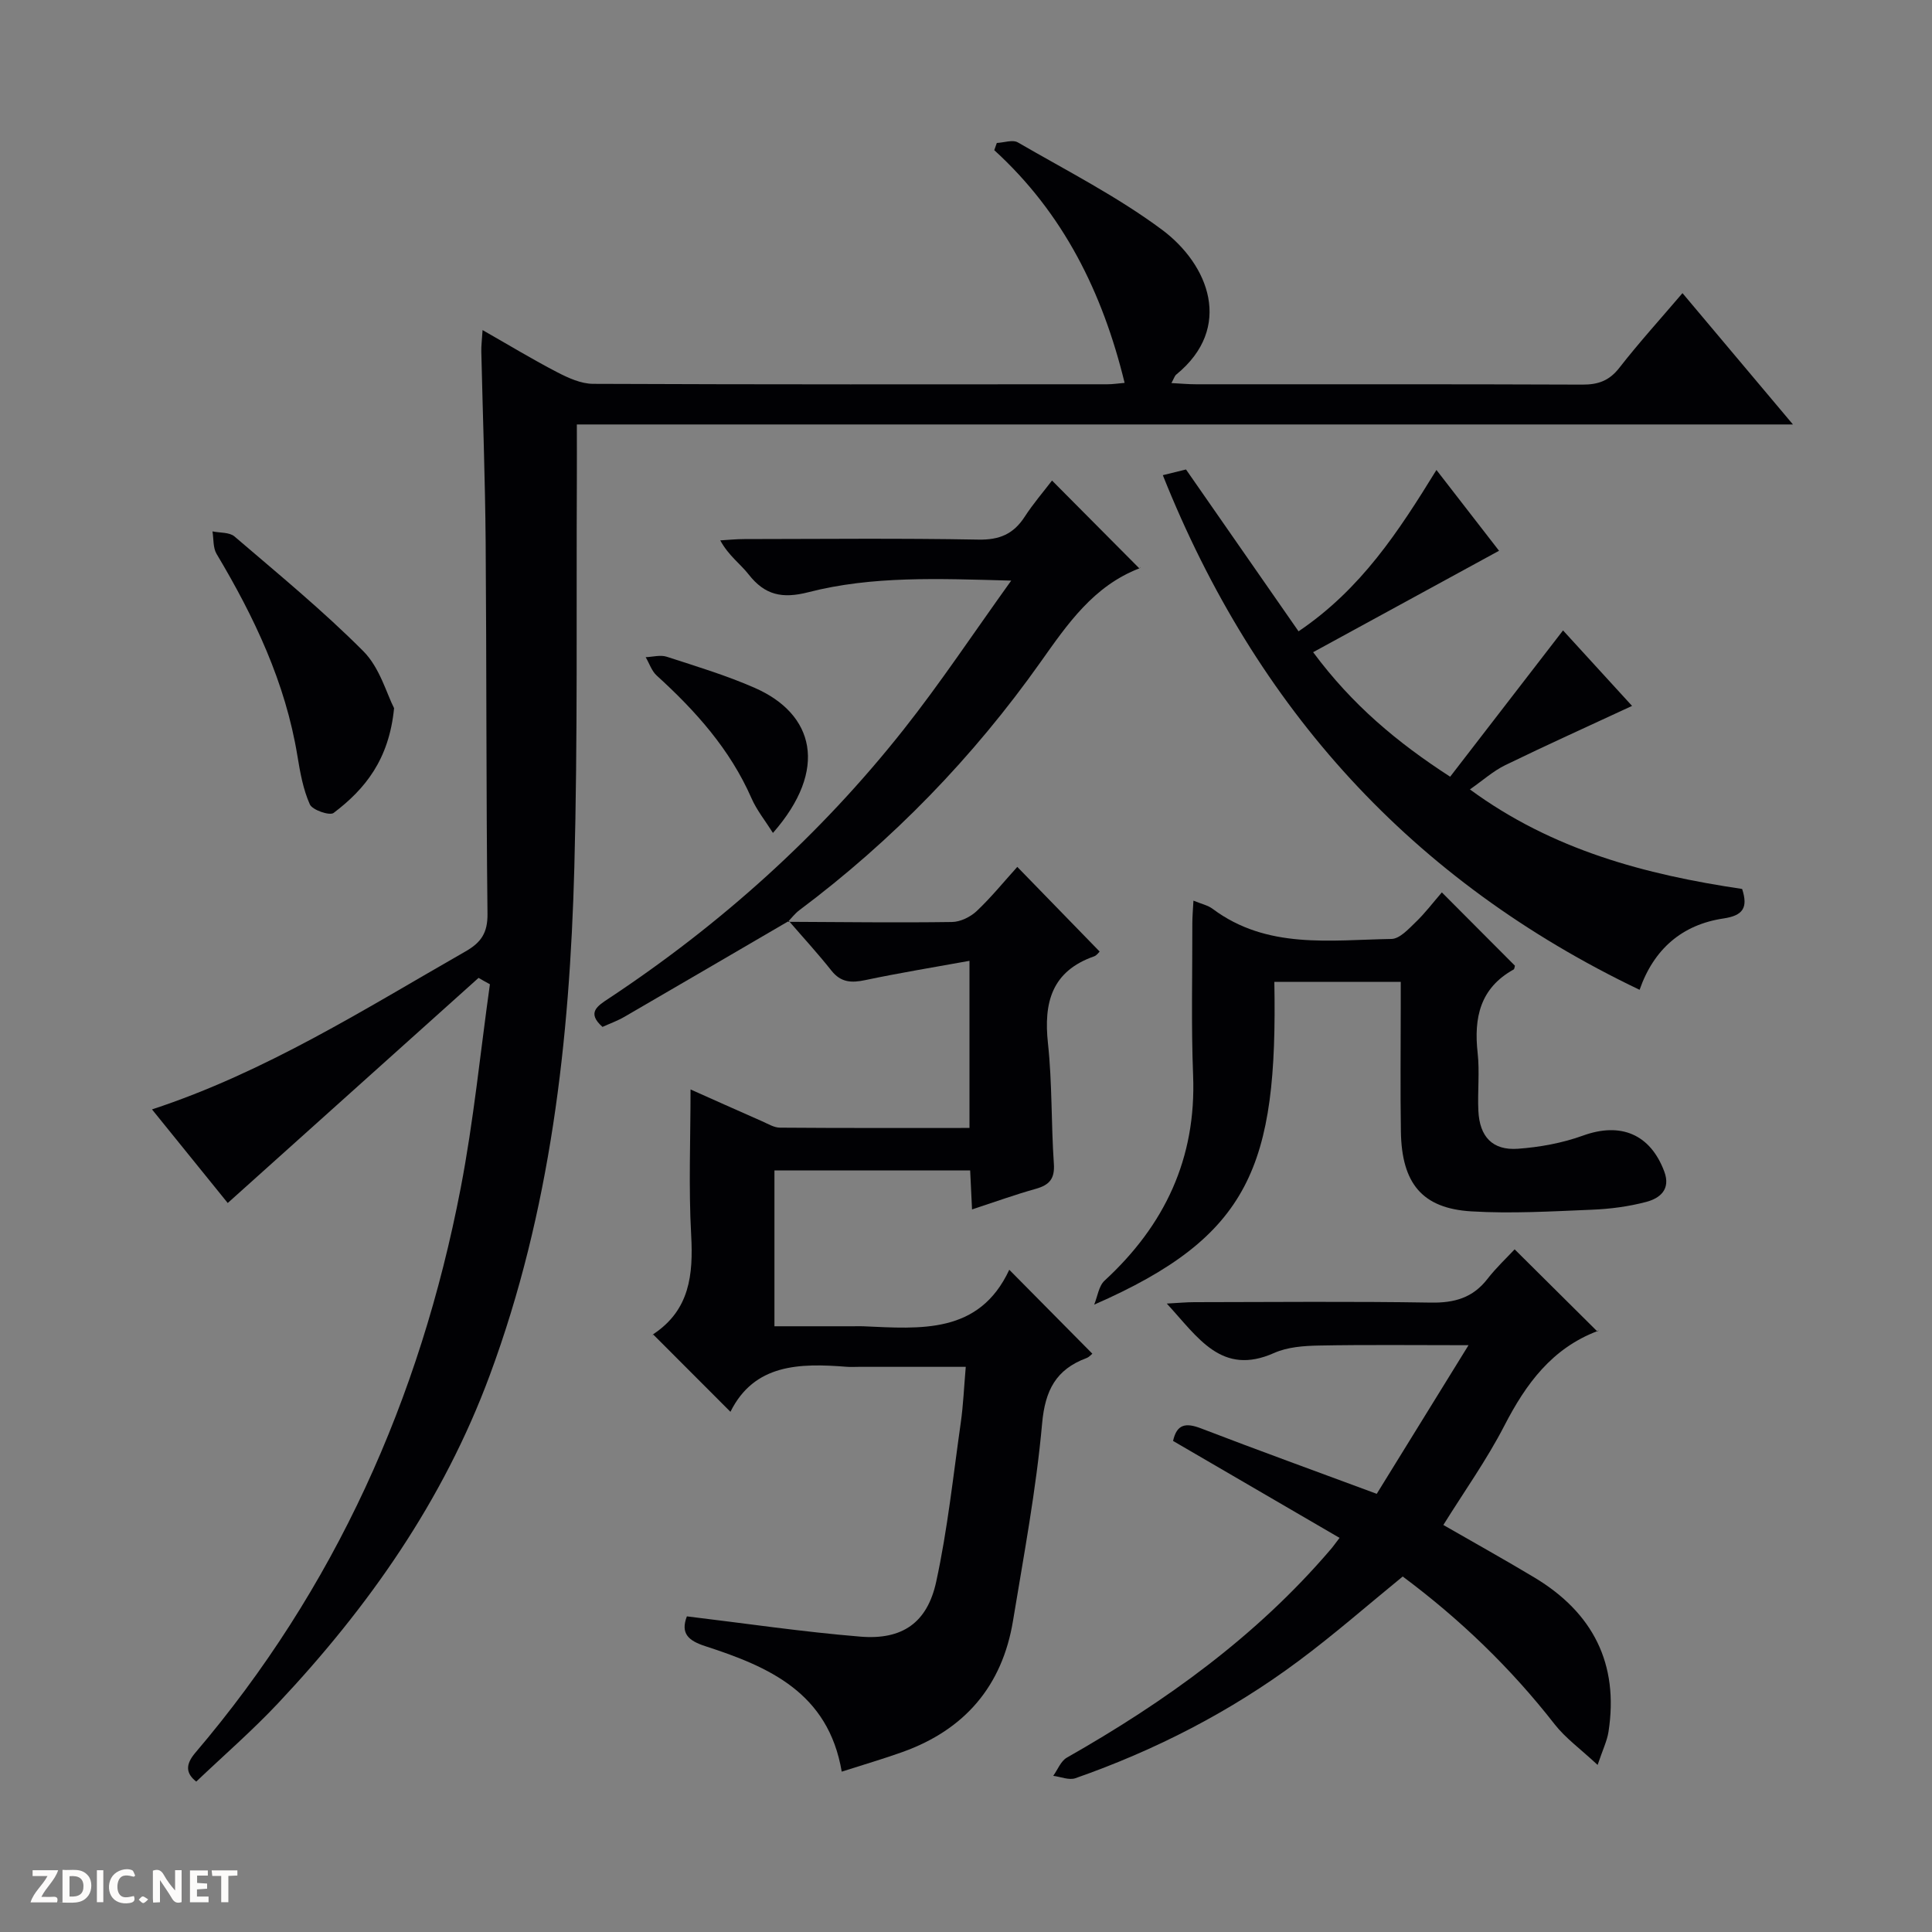 <svg enable-background="new 0 0 400 400" viewBox="0 0 400 400" xmlns="http://www.w3.org/2000/svg"><rect x="0" y="0" width="400" height="400" fill="#808080" stroke="none"/><g fill="#fcfbfa"><path d="m37.59 393.81c-.92.31-1.52.05-2-.78-.7-1.2-1.52-2.34-2.47-3.78v4.59c-.55.03-.95.05-1.41.07-.03-.37-.06-.64-.06-.91 0-1.91 0-3.81 0-5.7 1.13-.41 1.77-.03 2.29.91.62 1.11 1.38 2.14 2.31 3.19v-4.2h1.35v6.61z"/><path d="m12.94 393.88v-6.75c1.9.19 3.93-.54 5.37 1.29.8 1.01.78 2.88.03 3.97-1.37 1.97-3.4 1.51-6.4 1.49m2.45-1.22c2.04.12 2.92-.58 2.89-2.21-.03-1.51-.98-2.19-2.89-2z"/><path d="m11.81 393.87h-5.49c.68-2.18 2.47-3.48 3.51-5.45h-3.08v-1.21h5.29c-.71 2.13-2.44 3.48-3.47 5.51.86 0 1.63.04 2.39-.01.79-.05 1.14.21.85 1.16"/><path d="m39.33 393.86v-6.61h3.7v1.07h-2.22v1.52c.68.04 1.34.09 2.07.13v1.07c-.72.05-1.38.09-2.1.14v1.48h2.4v1.19h-3.85z"/><path d="m27.71 388.56c-1.15-.3-2.46-.61-3.1.64-.37.73-.41 1.93-.06 2.67.63 1.35 1.99.93 3.17.68.35.94-.01 1.32-.93 1.46-1.62.25-3.05-.27-3.76-1.48-.73-1.24-.6-3.03.31-4.17.88-1.11 2.71-1.7 4-1.16.32.13.44.74.65 1.12-.1.08-.19.16-.28.24"/><path d="m49.15 387.24v1.07c-.59.02-1.17.05-1.87.08v5.44h-1.48v-5.44h-1.85c-.05-.4-.08-.73-.13-1.15z"/><path d="m20.06 387.21h1.33v6.62h-1.33z"/><path d="m30.68 393.25c-.39.38-.8.79-1.05.76-.32-.05-.6-.45-.9-.7.26-.24.51-.64.8-.67.29-.04.62.3 1.15.61"/></g><path d="m99.08 202.46c-17.16 15.4-34.32 30.8-51.93 46.61-4.64-5.73-10.03-12.39-15.68-19.38 23.52-7.73 43.95-20.73 64.91-32.71 3.23-1.84 4.6-3.86 4.55-7.79-.29-25.66-.18-51.32-.38-76.99-.11-13.14-.6-26.28-.9-39.43-.03-1.15.13-2.3.26-4.43 5.48 3.12 10.39 6.1 15.48 8.74 2.28 1.18 4.92 2.38 7.4 2.39 35.5.15 71 .11 106.5.09 1.11 0 2.22-.18 3.55-.29-4.57-18.74-12.69-35.14-26.99-48.18.18-.5.35-.99.53-1.49 1.47-.07 3.28-.73 4.35-.12 10.06 5.83 20.53 11.16 29.82 18.06 9.74 7.24 14.87 20.31 2.98 30.01-.34.28-.48.82-1 1.76 1.92.1 3.51.25 5.09.25 26.67.01 53.33-.04 80 .07 3.27.01 5.56-.8 7.64-3.47 4.08-5.23 8.55-10.16 13.08-15.47 7.56 8.99 14.88 17.69 22.87 27.19-84.52 0-167.91 0-251.78 0 0 4.2.02 7.97 0 11.73-.13 26.66.19 53.33-.52 79.98-.96 35.81-4.91 71.16-17.52 105.17-9.63 25.98-25.08 47.94-43.81 67.87-5.32 5.66-11.22 10.78-16.95 16.23-2.16-1.7-2.28-3.51-.2-5.96 28.92-33.95 46.55-73.31 54.94-116.86 2.69-13.96 4.08-28.16 6.06-42.26-.8-.42-1.57-.87-2.35-1.32z" fill="#010104"/><path d="m163.1 190.85c11.33.05 22.66.2 33.99.04 1.74-.02 3.82-1.04 5.12-2.26 3.01-2.84 5.64-6.09 8.41-9.15 6.11 6.28 11.53 11.86 17.05 17.53-.17.15-.58.79-1.14.99-8.77 3.07-10.48 9.55-9.56 18.02.89 8.25.65 16.62 1.22 24.91.22 3.14-.94 4.42-3.76 5.21-4.29 1.2-8.49 2.72-13.18 4.26-.14-2.93-.26-5.35-.39-8.08-13.5 0-26.88 0-40.52 0v32.27h16.37c.67 0 1.33-.03 2 0 11.89.52 24.01 1.7 30.25-11.7 6.14 6.2 11.59 11.71 17.2 17.38-.24.19-.68.71-1.23.91-6.28 2.35-8.55 6.63-9.17 13.52-1.23 13.7-3.79 27.28-6.03 40.88-2.23 13.5-10 22.54-22.86 27.15-4.02 1.44-8.12 2.63-12.6 4.07-2.78-16.39-15.12-21.72-28.25-25.98-3.49-1.13-5.17-2.62-3.81-6.17 12.02 1.44 23.96 3.22 35.96 4.2 8.62.7 13.81-2.85 15.66-11.37 2.36-10.84 3.52-21.94 5.09-32.95.51-3.59.66-7.23 1.03-11.54-7.61 0-14.89 0-22.16 0-.83 0-1.67.06-2.5-.01-9.74-.77-19.12-.63-24.06 9.32-5.51-5.51-10.61-10.63-15.98-16-.17.48-.16.03.06-.11 7.48-4.98 8.24-12.25 7.79-20.47-.55-9.92-.13-19.89-.13-30.16 4.61 2.05 9.7 4.34 14.82 6.59 1.21.53 2.47 1.32 3.71 1.32 12.97.1 25.94.06 39.22.06 0-11.47 0-22.52 0-34.6-7.4 1.34-14.52 2.5-21.57 3.99-2.86.6-5.04.52-7.01-1.96-2.8-3.54-5.86-6.86-8.81-10.28z" fill="#010104"/><path d="m277.34 318.4c-11.75-6.85-23.07-13.43-34.47-20.07.78-3.53 2.67-3.8 5.81-2.59 11.75 4.52 23.59 8.8 36.36 13.54 6.21-10.06 12.36-20.01 19-30.77-11.26 0-21.12-.12-30.98.07-3.12.06-6.49.3-9.27 1.54-10.89 4.85-15.74-3.21-22.22-10.23 2.33-.12 4.02-.29 5.7-.29 16.32-.02 32.65-.18 48.97.09 4.88.08 8.67-.98 11.71-4.89 1.83-2.36 4.04-4.42 5.64-6.14 5.81 5.77 11.3 11.23 17.19 17.07.21-.76.2-.23.03-.17-9.47 3.57-14.87 10.92-19.34 19.6-3.64 7.06-8.3 13.6-12.64 20.57 6.34 3.65 12.68 7.17 18.89 10.9 12.07 7.26 17.49 17.83 15.3 31.93-.29 1.85-1.16 3.62-2.25 6.85-3.58-3.34-6.66-5.55-8.9-8.42-9.07-11.63-19.57-21.74-31.45-30.59-7.2 5.87-14.18 12-21.61 17.52-14.09 10.48-29.59 18.44-46.16 24.24-1.31.46-3.05-.3-4.59-.49.92-1.28 1.57-3.06 2.82-3.77 20.39-11.59 39.23-25.11 54.58-43.07.44-.49.81-1.03 1.88-2.43z" fill="#010104"/><path d="m240.75 98.38c2.03-.5 3.46-.85 4.8-1.18 7.69 11.06 15.33 22.05 23.3 33.51 12.95-8.75 20.7-20.66 28.55-33.41 4.64 5.99 9.03 11.65 12.96 16.73-12.77 6.97-25.35 13.83-38.49 21 8.1 10.92 17.42 18.7 28.37 25.78 7.73-10.01 15.39-19.95 23.37-30.29 5.06 5.53 9.91 10.84 14.29 15.63-9.01 4.19-17.69 8.1-26.26 12.27-2.48 1.21-4.62 3.14-7.31 5.02 17.11 12.57 36.37 17.64 56.36 20.61 1.27 3.9.17 5.51-3.87 6.11-8.57 1.28-14.42 6.34-17.36 14.77-47.16-22.55-79.42-58.21-98.71-106.55z" fill="#010104"/><path d="m298.52 184.76c5.28 5.29 10.18 10.22 15.13 15.18-.07.21-.08.68-.28.79-6.94 3.85-8.25 9.98-7.44 17.27.44 3.95-.04 7.99.15 11.98.25 5.37 2.93 8.23 8.17 7.86 4.55-.33 9.22-1.18 13.5-2.73 7.75-2.81 13.91-.34 16.82 7.44 1.38 3.7-.89 5.54-3.73 6.29-3.66.97-7.51 1.47-11.29 1.62-8.3.34-16.65.84-24.93.34-10.17-.61-14.41-5.79-14.58-16.51-.14-8.66-.03-17.32-.03-25.98 0-1.62 0-3.24 0-5.03-9.06 0-17.61 0-26.17 0 .69 38.19-4.97 52.68-37.3 66.83.69-1.68.94-3.85 2.15-4.97 12.45-11.46 19-25.29 18.33-42.47-.41-10.48-.14-20.98-.16-31.47 0-1.44.13-2.88.23-4.73 1.62.67 2.98.95 3.98 1.7 11.27 8.42 24.34 6.44 37.02 6.23 1.7-.03 3.53-2.05 5-3.47 1.9-1.81 3.51-3.95 5.43-6.17z" fill="#010104"/><path d="m163.29 190.7c-11.33 6.61-22.65 13.23-33.99 19.81-1.42.83-3 1.39-4.56 2.1-3.33-2.95-1.05-4.34 1.33-5.91 23.22-15.38 43.72-33.8 61-55.64 7.59-9.59 14.37-19.82 22.29-30.85-15.15-.41-28.75-1-41.99 2.4-5.42 1.39-9.02.61-12.38-3.69-1.72-2.2-4.13-3.85-5.87-7.04 1.66-.1 3.32-.27 4.98-.27 16.16-.02 32.33-.19 48.49.11 4.34.08 7.23-1.15 9.54-4.7 1.8-2.78 3.99-5.31 5.68-7.53 6.02 6.05 11.92 12 18.11 18.22.26-.61.21-.13 0-.05-9.52 3.67-14.87 11.49-20.5 19.44-13.94 19.68-30.59 36.87-49.94 51.36-.89.67-1.59 1.6-2.37 2.41-.01-.02.18-.17.18-.17z" fill="#010104"/><path d="m81.59 146.62c-1.04 10.65-6.01 16.76-12.52 21.69-.81.62-4.4-.6-4.92-1.77-1.39-3.11-2.01-6.61-2.57-10.02-2.48-15.2-8.94-28.77-16.74-41.84-.76-1.27-.59-3.09-.85-4.66 1.54.32 3.51.15 4.56 1.05 9.05 7.76 18.31 15.35 26.7 23.78 3.39 3.41 4.8 8.78 6.34 11.77z" fill="#010104"/><path d="m160.03 172.45c-1.57-2.5-3.35-4.69-4.44-7.18-4.44-10.13-11.57-18.08-19.62-25.4-1.05-.95-1.54-2.53-2.29-3.81 1.46-.05 3.05-.52 4.36-.09 6.13 1.99 12.33 3.86 18.21 6.44 12.32 5.39 15.35 16.86 3.78 30.04z" fill="#010104"/></svg>